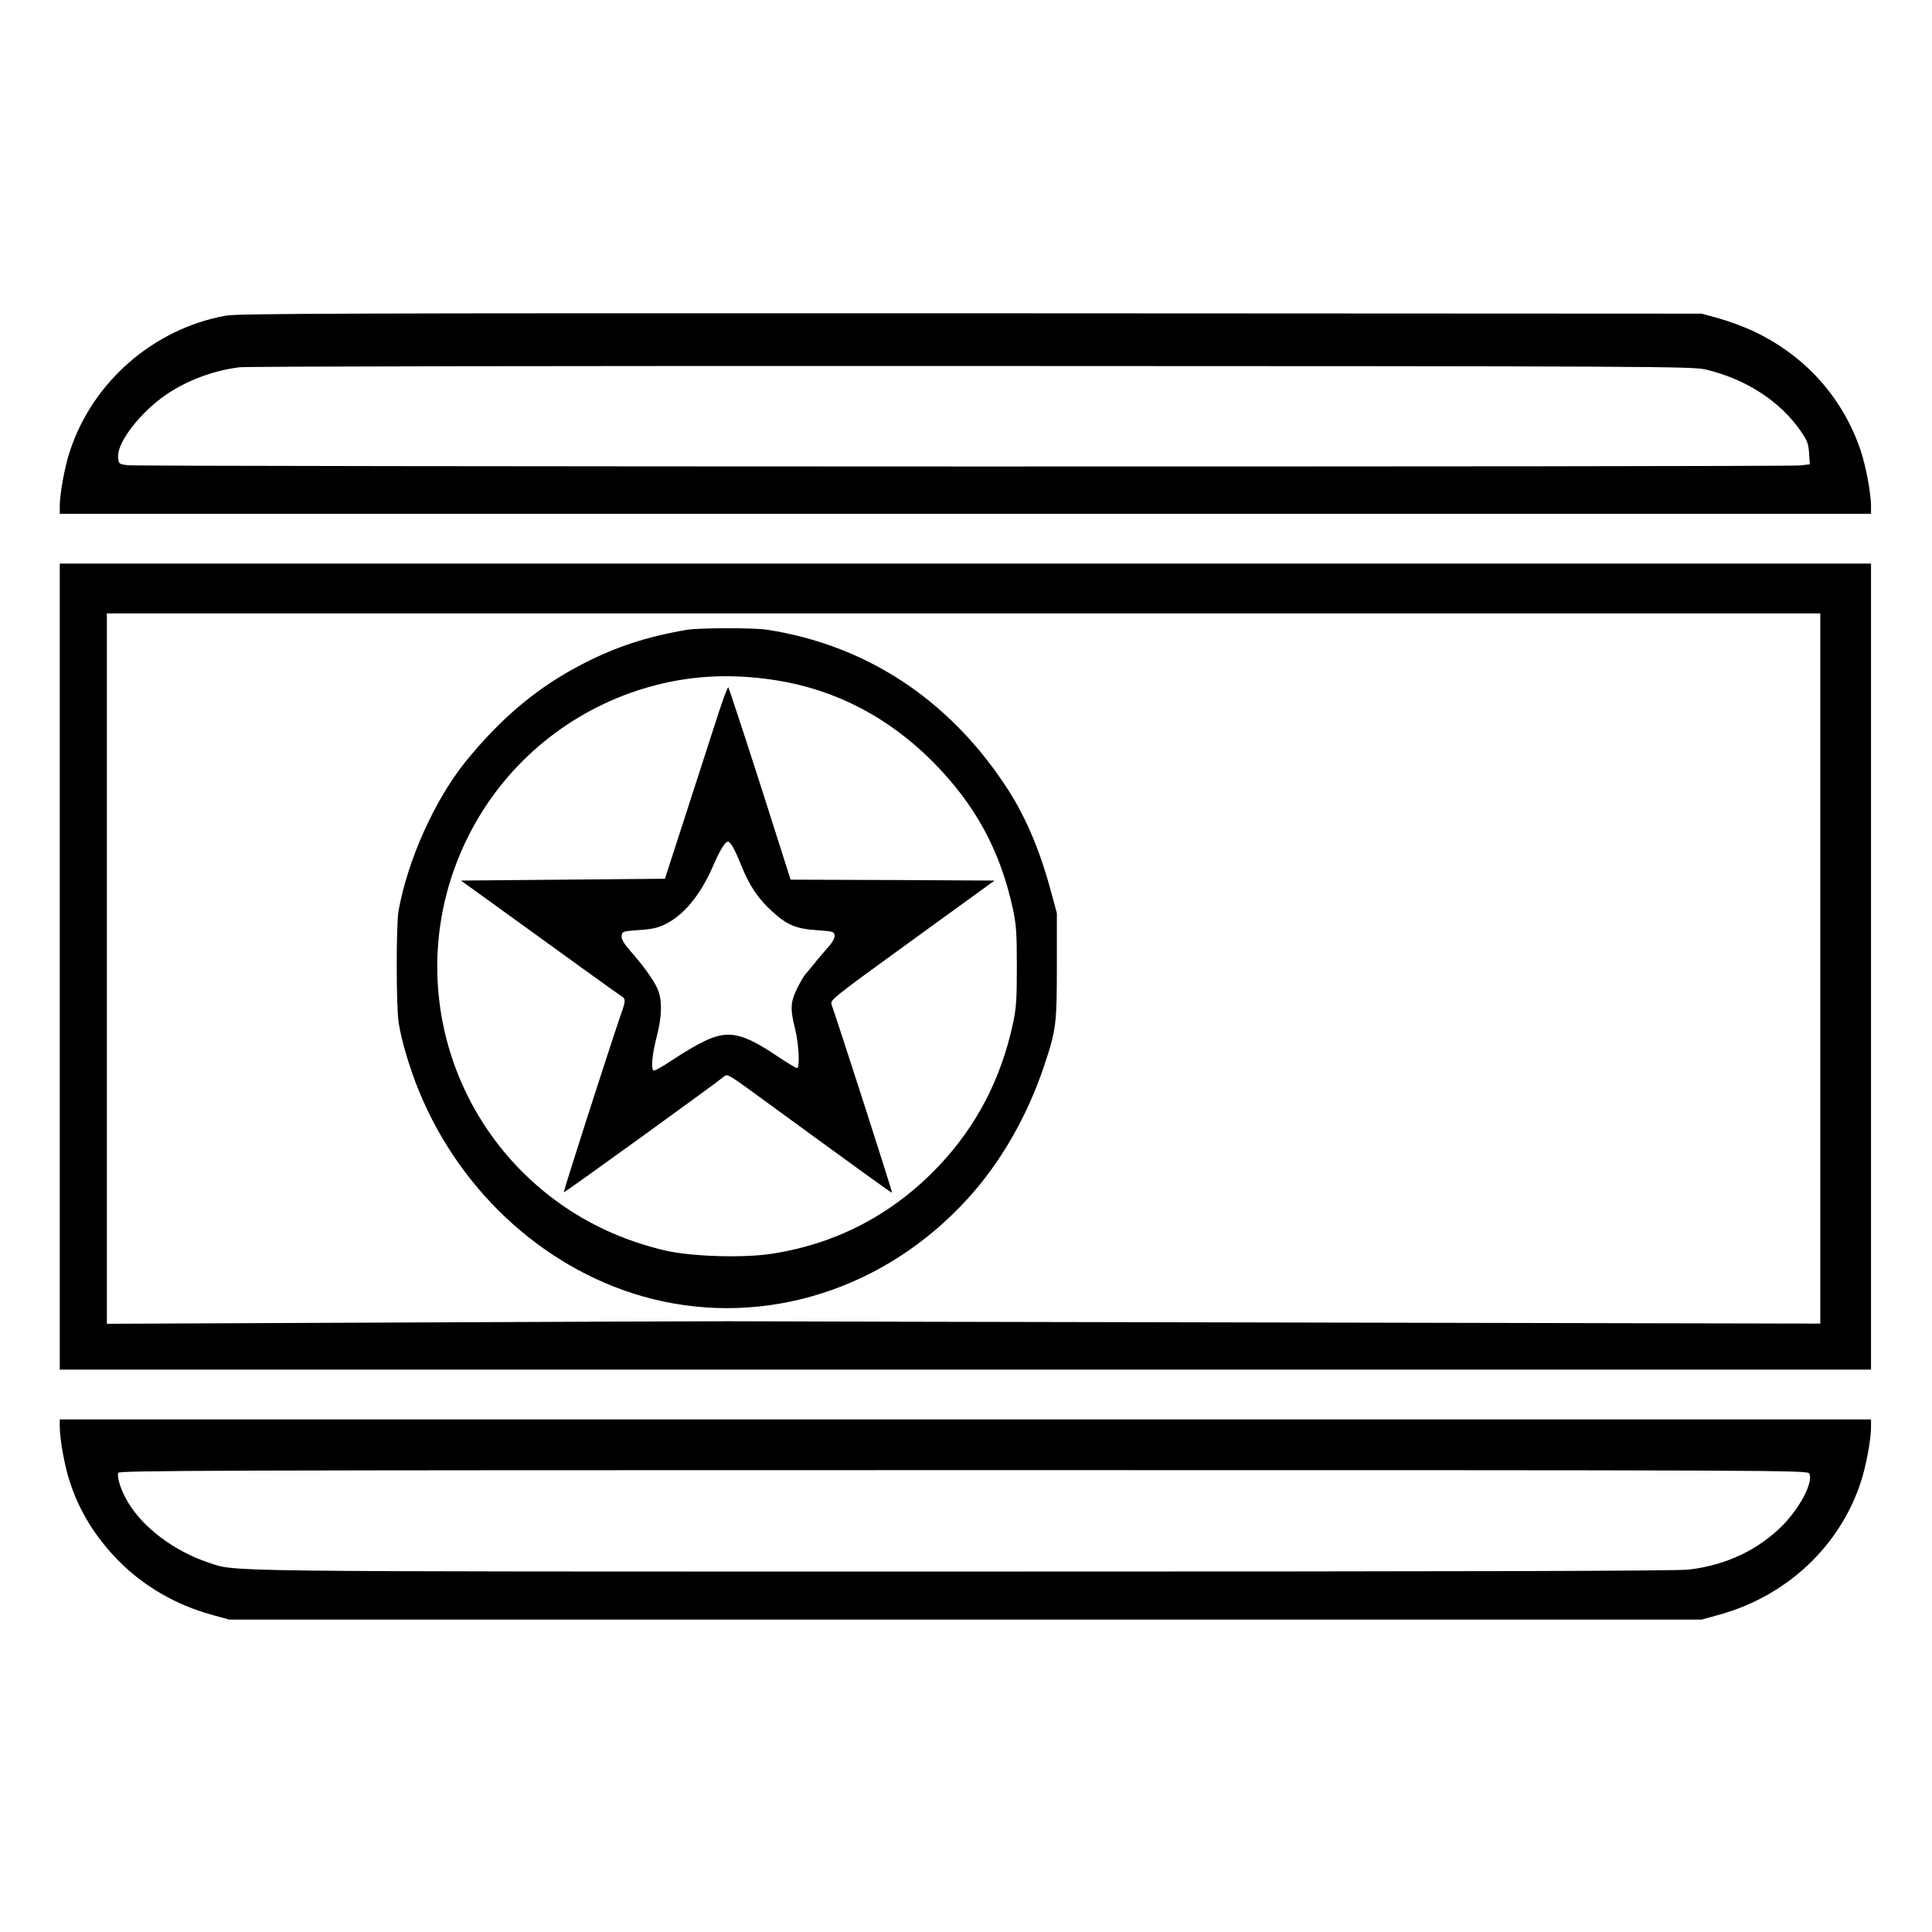 <?xml version="1.0" standalone="no"?>
<!DOCTYPE svg PUBLIC "-//W3C//DTD SVG 20010904//EN"
 "http://www.w3.org/TR/2001/REC-SVG-20010904/DTD/svg10.dtd">
<svg version="1.0" xmlns="http://www.w3.org/2000/svg"
 width="2048pt" height="2048pt" viewBox="0 0 2048 2048"
 preserveAspectRatio="xMidYMid meet">
<g transform="translate(0,2048) scale(0.192,-0.192)"
fill="#000000" stroke="none">
<path d="M1247 8924 c-399 -72 -737 -366 -862 -751 -28 -84 -55 -233 -55 -300
l0 -43 5000 0 5000 0 0 43 c0 69 -28 217 -56 303 -98 293 -306 526 -589 660
-52 25 -138 57 -192 72 l-98 27 -4035 2 c-3449 1 -4046 -1 -4113 -13z m8173
-298 c221 -53 410 -176 523 -341 35 -51 42 -69 45 -121 l4 -61 -53 -6 c-71 -9
-9169 -7 -9234 1 -50 7 -50 7 -53 47 -5 80 124 247 267 344 113 77 259 132
403 150 35 5 1854 8 4043 7 3804 -1 3983 -2 4055 -20z M330 5330 l0 -2225
5000 0 5000 0 0 2225 0 2225 -5000 0 -5000 0 0 -2225z m9720 -11 l0 -1960
-2912 6 c-1602 3 -3005 6 -3118 7 -113 0 -931 -3 -1817 -7 l-1613 -7 0 1961 0
1961 4730 0 4730 0 0 -1961z M3790 7189 c-221 -38 -388 -93 -569 -186 -248
-127 -448 -293 -648 -538 -173 -214 -322 -545 -373 -829 -13 -77 -13 -532 1
-616 16 -102 62 -255 113 -379 234 -570 719 -1002 1284 -1145 627 -158 1289
52 1744 552 183 200 330 457 423 735 66 197 70 231 70 552 l0 290 -38 140
c-62 225 -143 411 -250 570 -317 476 -770 771 -1312 855 -71 11 -381 11 -445
-1z m500 -279 c327 -53 616 -204 860 -449 234 -236 371 -487 442 -811 19 -91
22 -133 22 -320 0 -186 -3 -229 -22 -317 -67 -308 -202 -565 -410 -785 -252
-265 -561 -427 -918 -483 -160 -25 -448 -16 -594 18 -204 49 -382 126 -546
236 -661 446 -896 1302 -553 2021 183 384 508 677 909 821 263 93 522 115 810
69z M3937 6637 c-43 -133 -120 -372 -172 -532 l-94 -290 -563 -5 -563 -5 50
-36 c612 -443 814 -588 833 -600 28 -17 28 -25 -3 -112 -74 -217 -316 -970
-312 -973 3 -4 849 608 888 642 13 12 32 1 150 -85 595 -434 771 -562 774
-559 3 3 -282 889 -334 1039 -8 25 6 36 446 355 l454 329 -563 3 -563 2 -52
163 c-142 450 -287 893 -292 899 -4 5 -42 -101 -84 -235z m106 -641 c9 -13 32
-63 51 -111 44 -109 93 -182 170 -251 82 -75 131 -95 246 -103 88 -6 95 -8 98
-28 2 -14 -10 -37 -35 -65 -21 -24 -56 -64 -76 -90 -21 -26 -44 -53 -51 -61
-7 -7 -27 -42 -45 -77 -37 -76 -39 -114 -11 -225 21 -86 27 -215 10 -215 -6 0
-52 28 -102 61 -200 135 -276 151 -410 87 -42 -20 -120 -66 -173 -102 -54 -36
-101 -63 -106 -60 -16 9 -9 87 16 184 31 118 32 208 4 270 -22 48 -76 124
-152 210 -34 40 -47 62 -45 80 3 24 6 25 96 32 70 4 105 12 145 32 103 51 192
159 261 315 42 97 69 141 86 141 4 0 15 -11 23 -24z M330 2788 c0 -68 27 -217
55 -301 53 -165 144 -310 271 -439 139 -140 316 -242 511 -296 l98 -27 4065 0
4065 0 98 27 c372 103 665 378 781 733 29 89 56 235 56 301 l0 44 -5000 0
-5000 0 0 -42z m9659 -257 c24 -44 -49 -186 -146 -285 -135 -136 -311 -220
-518 -245 -64 -8 -1222 -11 -4005 -11 -4222 0 -4010 -2 -4170 50 -186 62 -359
191 -443 332 -38 63 -63 139 -54 163 6 13 487 15 4666 15 4569 0 4660 0 4670
-19z"/>
</g>
</svg>
